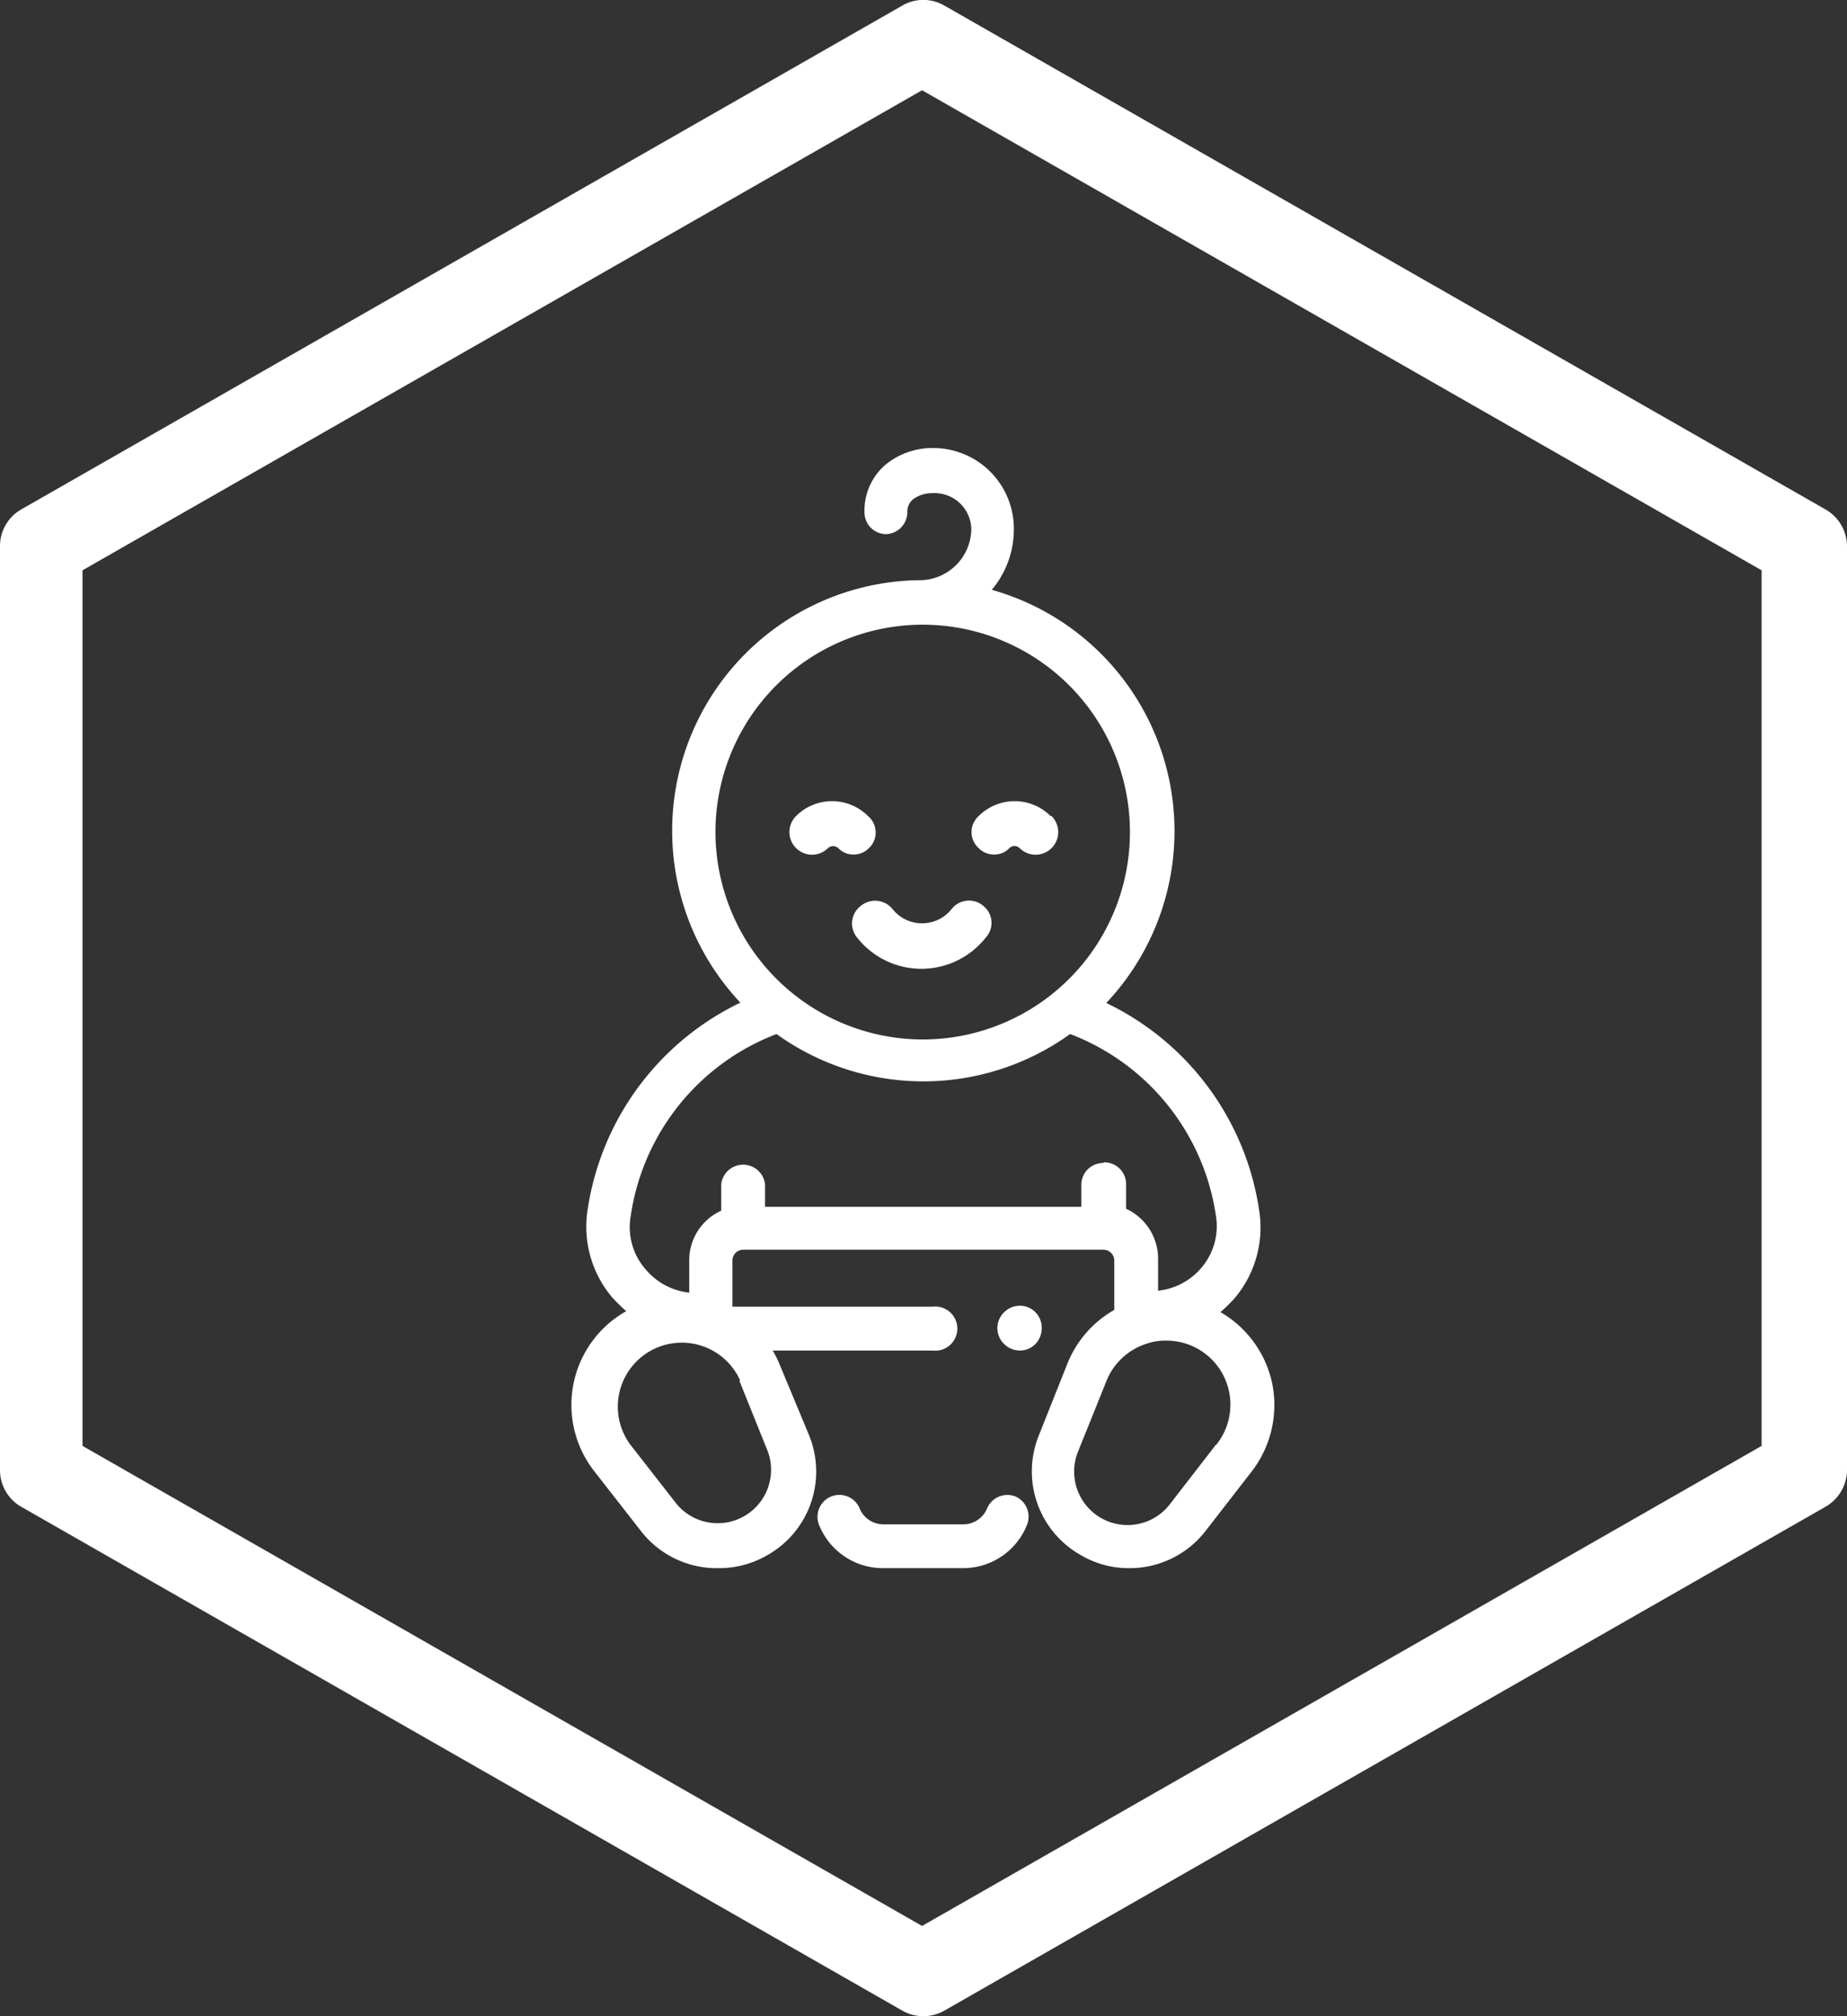 <svg id="Слой_1" data-name="Слой 1" xmlns="http://www.w3.org/2000/svg" xmlns:xlink="http://www.w3.org/1999/xlink" viewBox="0 0 57.75 63"><rect x="0" y="0" width="57.75" height="63" fill="#333333" stroke="none"/><defs><style>.cls-1{fill:none;}.cls-2{clip-path:url(#clip-path);}.cls-3{fill:#fff;}.cls-4{clip-path:url(#clip-path-2);}</style><clipPath id="clip-path" transform="translate(-2.63 0)"><rect class="cls-1" width="63" height="63"/></clipPath><clipPath id="clip-path-2" transform="translate(-2.63 0)"><rect class="cls-1" x="14" y="14" width="35" height="35"/></clipPath></defs><title>sale-sidebar</title><g class="cls-2"><path class="cls-3" d="M59.71,15.92,32.15.17a1.31,1.31,0,0,0-1.3,0L3.29,15.92a1.32,1.32,0,0,0-.66,1.14V45.94a1.32,1.32,0,0,0,.66,1.14L30.85,62.83a1.33,1.33,0,0,0,1.3,0L59.71,47.08a1.33,1.33,0,0,0,.67-1.14V17.06A1.33,1.33,0,0,0,59.71,15.92Zm-2,29.26-26.25,15-26.25-15V17.82l26.25-15,26.25,15Z" transform="translate(-2.63 0)"/><g class="cls-4"><path class="cls-3" d="M34.38,46.76a.69.69,0,0,0-.89.38.8.8,0,0,1-.74.49h-2.5a.8.8,0,0,1-.74-.49.68.68,0,0,0-1.27.51,2.15,2.15,0,0,0,2,1.35h2.5a2.15,2.15,0,0,0,2-1.35A.69.69,0,0,0,34.38,46.76Z" transform="translate(-2.63 0)"/><path class="cls-3" d="M42.41,43.24A3.38,3.38,0,0,0,40.79,41a5.66,5.66,0,0,0,.43-.42A3.42,3.42,0,0,0,42,37.82a8.58,8.58,0,0,0-4.78-6.48,7.83,7.83,0,0,0-3.58-12.91,2.93,2.93,0,0,0,.69-1.91A2.52,2.52,0,0,0,31.81,14h0a2.31,2.31,0,0,0-1.48.51A1.88,1.88,0,0,0,29.66,16a.68.68,0,0,0,.68.69A.69.69,0,0,0,31,16a.5.5,0,0,1,.18-.4,1,1,0,0,1,.6-.19h0A1.15,1.15,0,0,1,33,16.52a1.62,1.62,0,0,1-1.62,1.61H31.3a7.83,7.83,0,0,0-5.52,13.2A8.58,8.58,0,0,0,21,37.82a3.42,3.42,0,0,0,.78,2.73,5.66,5.66,0,0,0,.43.42,3.36,3.36,0,0,0-1,5l1.46,1.87A3,3,0,0,0,25.11,49a3,3,0,0,0,1.52-.41,3,3,0,0,0,1.29-3.76L27,42.62a3.29,3.29,0,0,0-.21-.42h5a.69.69,0,1,0,0-1.37H25.53V39.39a.34.34,0,0,1,.34-.34H37.14a.34.34,0,0,1,.33.34v1.54A3.37,3.37,0,0,0,36,42.62l-.88,2.21a3,3,0,0,0,1.3,3.76,2.93,2.93,0,0,0,1.51.41,3,3,0,0,0,2.4-1.17L41.75,46A3.4,3.4,0,0,0,42.41,43.24ZM25,26a6.48,6.48,0,1,1,6.48,6.48A6.49,6.49,0,0,1,25,26Zm.75,17.15.89,2.21A1.67,1.67,0,0,1,23.79,47l-1.46-1.87a2,2,0,1,1,3.44-2Zm11.37-6.81a.68.68,0,0,0-.68.68v.69H26.55V37a.69.69,0,0,0-1.37,0v.83a1.7,1.7,0,0,0-1,1.56v1a2.05,2.05,0,0,1-1.34-.7A2,2,0,0,1,22.35,38a7.2,7.2,0,0,1,4.56-5.69,7.86,7.86,0,0,0,9.18,0A7.2,7.2,0,0,1,40.65,38a2,2,0,0,1-.47,1.63,2.05,2.05,0,0,1-1.34.7v-1a1.72,1.72,0,0,0-1-1.56V37A.68.68,0,0,0,37.14,36.32Zm3.53,8.8L39.21,47a1.67,1.67,0,0,1-2.87-1.65l.89-2.21A2,2,0,0,1,38.44,42a1.81,1.81,0,0,1,.65-.11,2,2,0,0,1,1.58,3.24Z" transform="translate(-2.63 0)"/><path class="cls-3" d="M35,41a.67.67,0,0,0-.48-.2.7.7,0,0,0-.49.2.69.69,0,0,0,0,1,.7.7,0,0,0,.49.2A.67.67,0,0,0,35,42a.7.7,0,0,0,.2-.49A.67.67,0,0,0,35,41Z" transform="translate(-2.63 0)"/><path class="cls-3" d="M33.38,28.31a.69.69,0,0,0-1,.1,1.18,1.18,0,0,1-1.84,0,.7.7,0,0,0-1-.1.69.69,0,0,0-.1,1,2.56,2.56,0,0,0,4,0A.68.68,0,0,0,33.38,28.31Z" transform="translate(-2.63 0)"/><path class="cls-3" d="M29.77,25.5a1.59,1.59,0,0,0-2.25,0,.68.68,0,0,0,1,1,.24.24,0,0,1,.32,0,.63.63,0,0,0,.48.2.65.65,0,0,0,.48-.2A.67.67,0,0,0,29.77,25.5Z" transform="translate(-2.63 0)"/><path class="cls-3" d="M35.48,25.5a1.59,1.59,0,0,0-2.25,0,.67.67,0,0,0,0,1,.65.65,0,0,0,.48.2.63.63,0,0,0,.48-.2.23.23,0,0,1,.32,0,.68.68,0,0,0,1-1Z" transform="translate(-2.63 0)"/></g></g></svg>